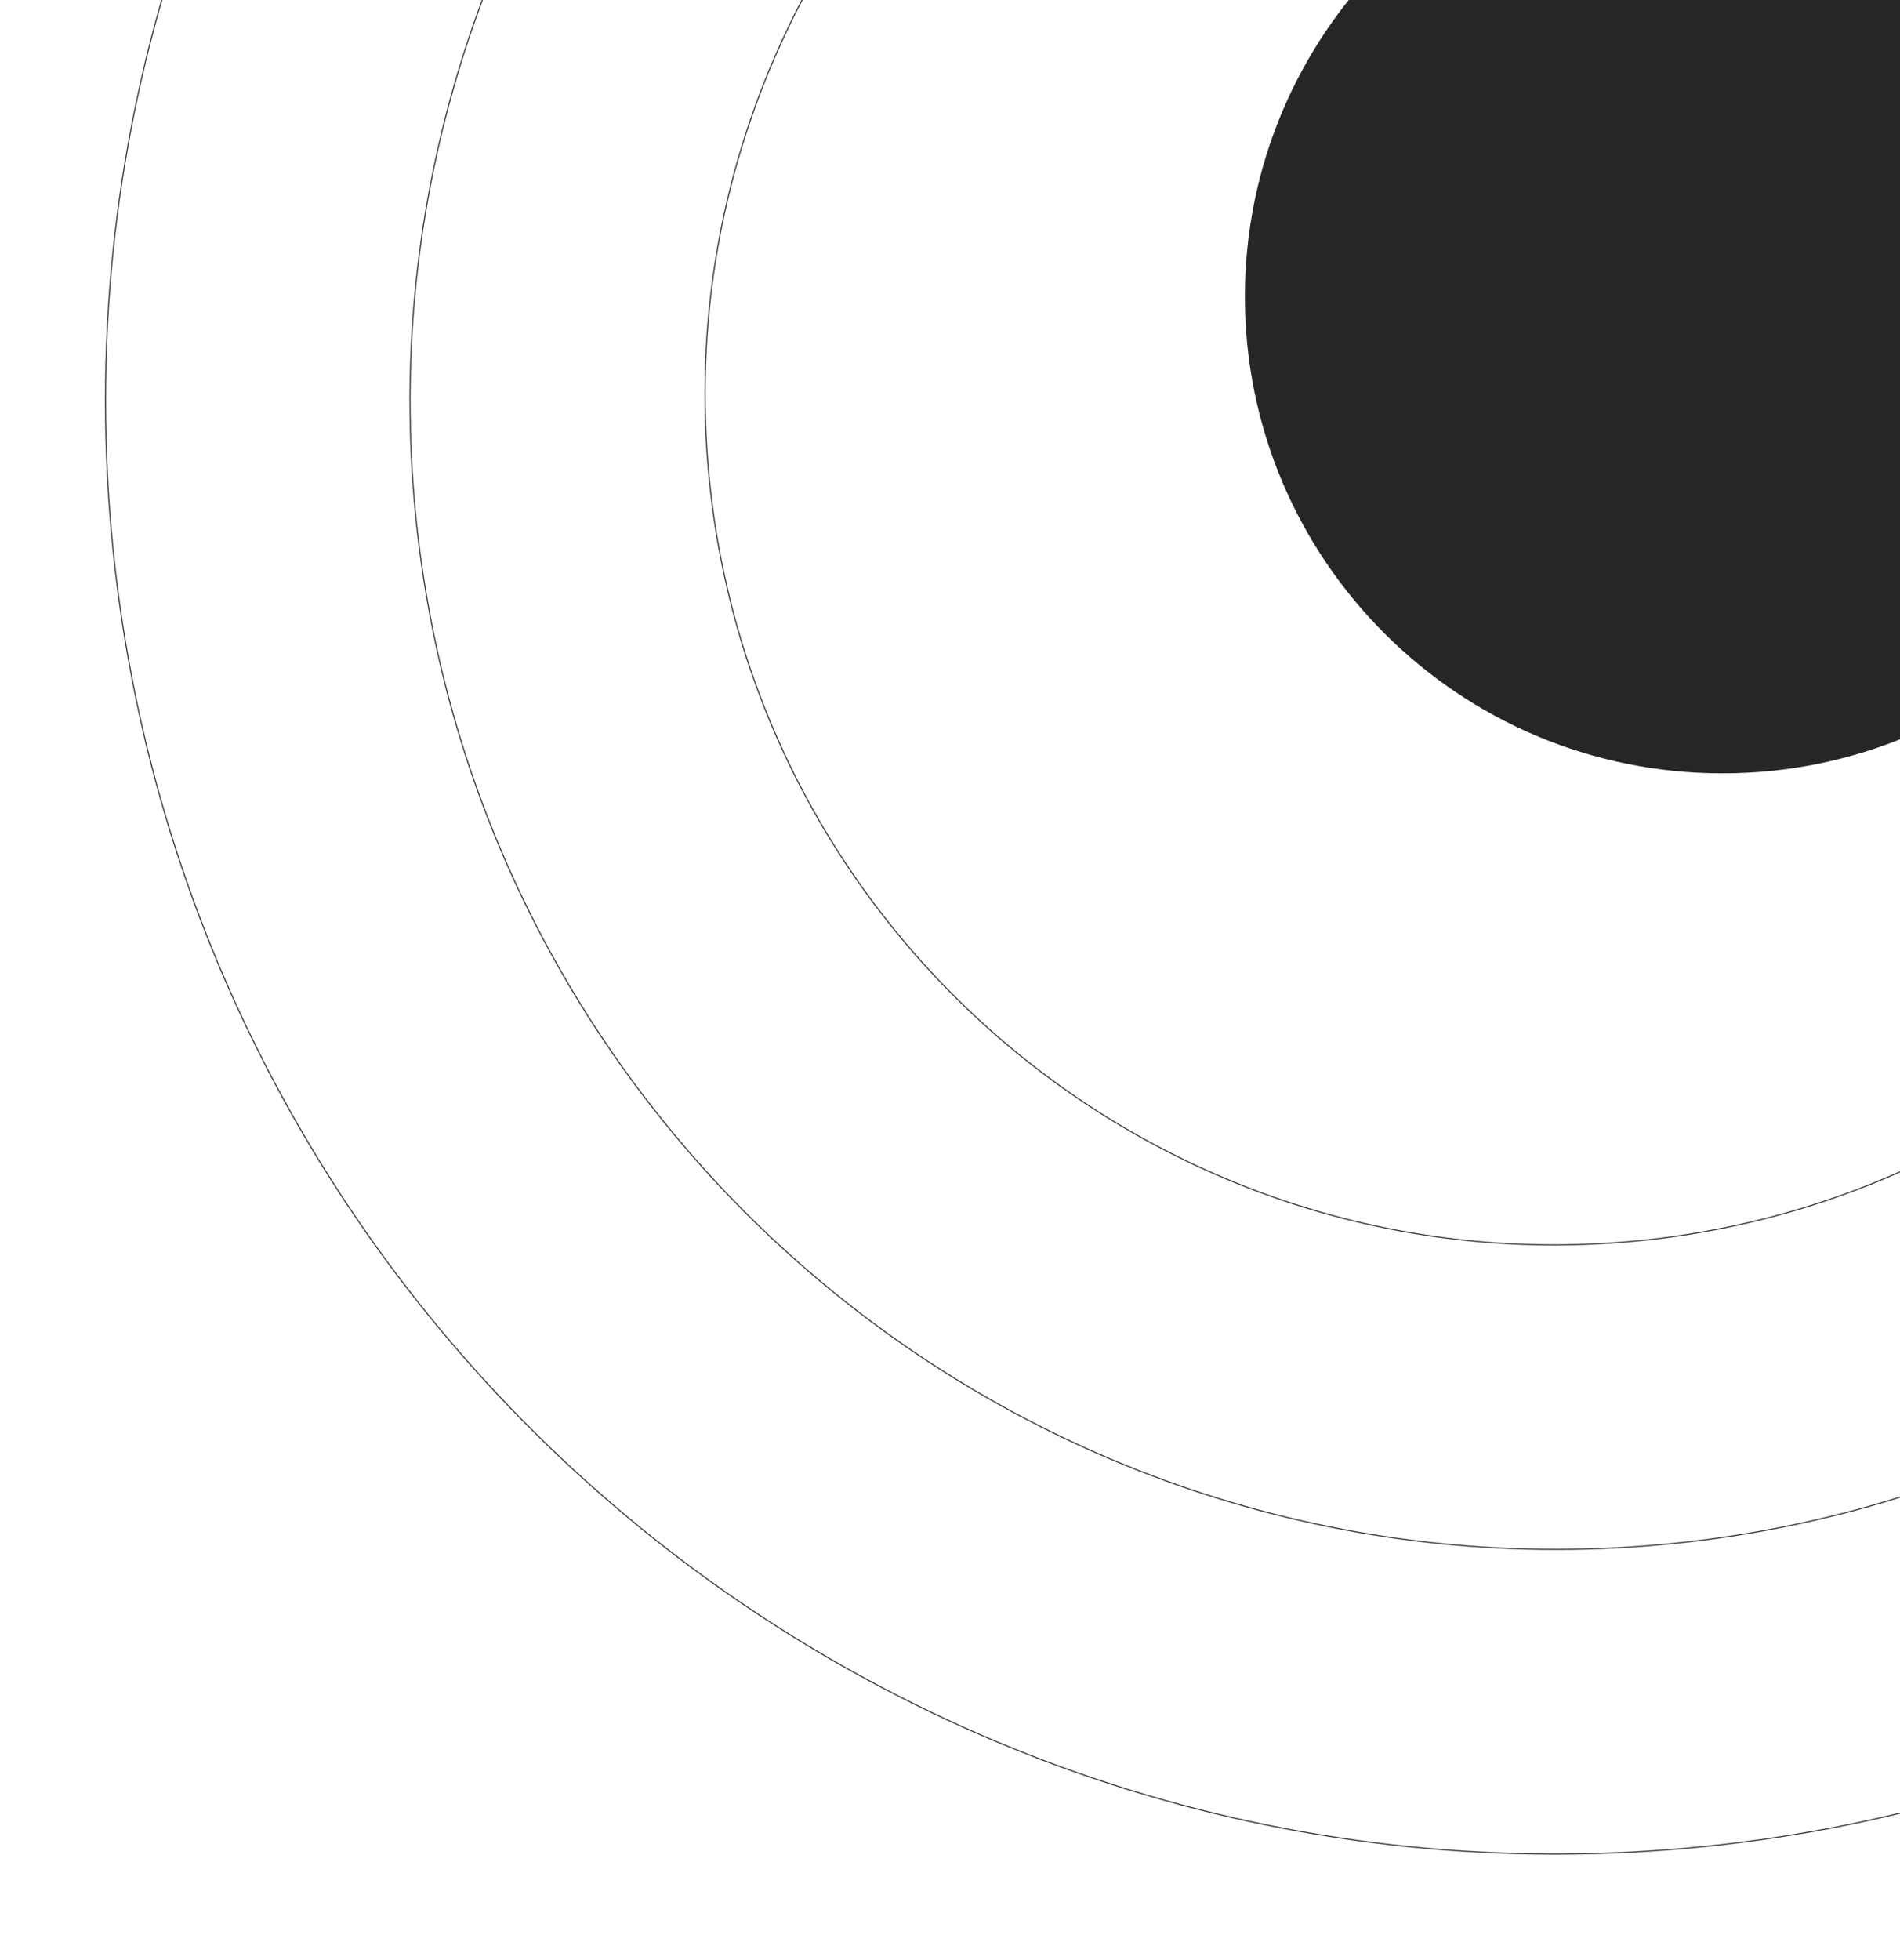 <svg width="1659" height="1711" viewBox="0 0 1659 1711" fill="none" xmlns="http://www.w3.org/2000/svg">
<path d="M1413.71 1084.45C1822.35 1053.49 2128.51 697.13 2097.55 288.495C2066.59 -120.141 1710.23 -426.307 1301.59 -395.347C892.959 -364.387 586.793 -8.025 617.753 400.611C648.713 809.246 1005.08 1115.41 1413.71 1084.45Z" stroke="#3E3E3E" stroke-miterlimit="10"/>
<path d="M1435.36 1349.48C1986.98 1307.68 2400.27 826.632 2358.48 275.018C2316.68 -276.597 1835.63 -689.889 1284.02 -648.096C732.404 -606.304 319.112 -125.252 360.905 426.363C402.697 977.977 883.749 1391.27 1435.36 1349.48Z" stroke="#3E3E3E" stroke-miterlimit="10"/>
<path d="M1455.45 1614.62C2153.5 1561.73 2676.51 952.979 2623.62 254.93C2570.73 -443.119 1961.98 -966.127 1263.93 -913.239C565.881 -860.352 42.874 -251.598 95.761 446.452C148.648 1144.5 757.403 1667.51 1455.45 1614.62Z" stroke="#3E3E3E" stroke-miterlimit="10"/>
<g filter="url(#filter0_d_109_2)">
<path d="M1504 675C1734.3 675 1921 488.75 1921 259C1921 29.25 1734.3 -157 1504 -157C1273.7 -157 1087 29.25 1087 259C1087 488.75 1273.7 675 1504 675Z" fill="#262626"/>
</g>
<defs>
<filter id="filter0_d_109_2" x="987" y="-257" width="1034" height="1032" filterUnits="userSpaceOnUse" color-interpolation-filters="sRGB">
<feFlood flood-opacity="0" result="BackgroundImageFix"/>
<feColorMatrix in="SourceAlpha" type="matrix" values="0 0 0 0 0 0 0 0 0 0 0 0 0 0 0 0 0 0 127 0" result="hardAlpha"/>
<feOffset/>
<feGaussianBlur stdDeviation="50"/>
<feComposite in2="hardAlpha" operator="out"/>
<feColorMatrix type="matrix" values="0 0 0 0 1 0 0 0 0 1 0 0 0 0 1 0 0 0 0.5 0"/>
<feBlend mode="normal" in2="BackgroundImageFix" result="effect1_dropShadow_109_2"/>
<feBlend mode="normal" in="SourceGraphic" in2="effect1_dropShadow_109_2" result="shape"/>
</filter>
</defs>
</svg>
